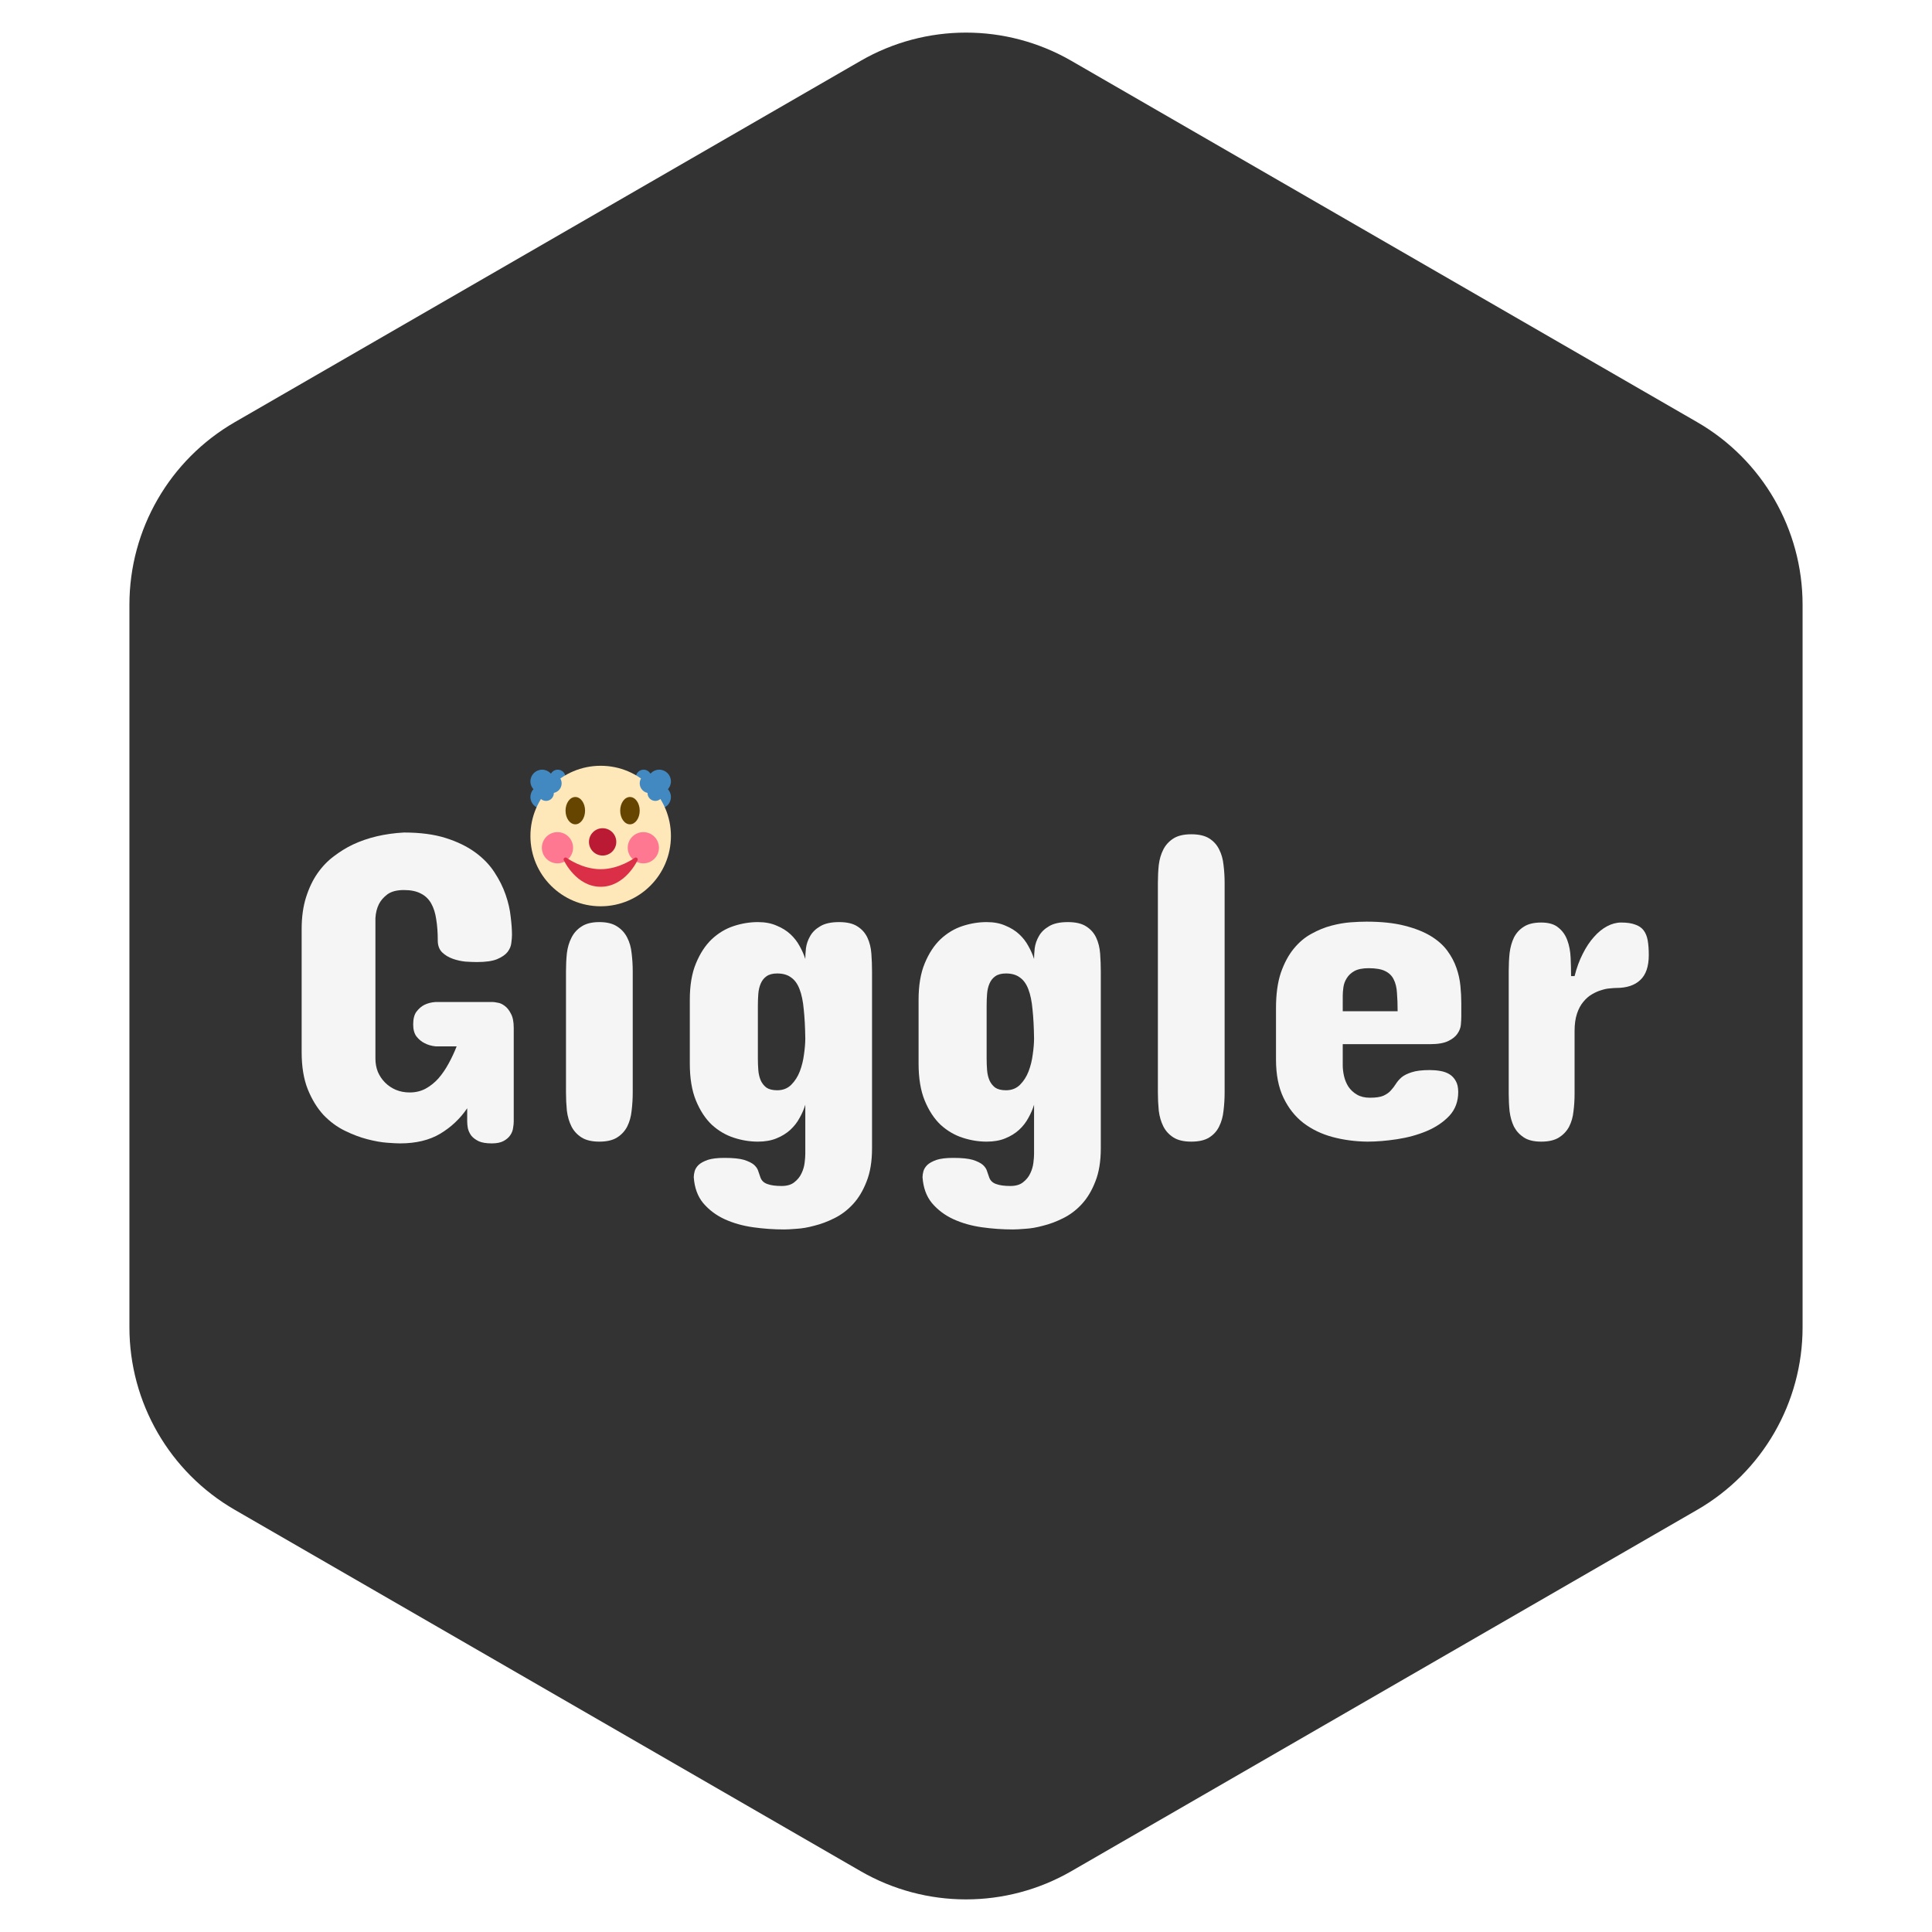 <svg width="550" height="550" viewBox="0 0 550 550" fill="none" xmlns="http://www.w3.org/2000/svg">
<rect width="550" height="550" fill="#F5F5F5" />
<rect width="550" height="550" fill="white" />
<path
		d="M245 17.32C263.564 6.603 286.436 6.603 305 17.32L483.157 120.179C501.721 130.897 513.157 150.705 513.157 172.141V377.859C513.157 399.295 501.721 419.103 483.157 429.82L305 532.68C286.436 543.397 263.564 543.397 245 532.68L66.843 429.82C48.279 419.103 36.843 399.295 36.843 377.859V172.141C36.843 150.705 48.279 130.897 66.843 120.179L245 17.32Z"
		fill="#333333"
	/>
<path
		d="M469.375 271.875C469.375 275.125 468.562 277.5 466.938 279C465.354 280.5 463.083 281.25 460.125 281.25C459.708 281.25 459.104 281.292 458.312 281.375C457.562 281.417 456.75 281.583 455.875 281.875C455 282.125 454.104 282.521 453.188 283.062C452.312 283.562 451.5 284.271 450.75 285.188C450 286.062 449.396 287.188 448.938 288.562C448.479 289.938 448.25 291.583 448.25 293.5V311.375C448.25 313.083 448.146 314.75 447.938 316.375C447.771 318 447.354 319.458 446.688 320.75C446.021 322 445.062 323.021 443.812 323.812C442.562 324.604 440.875 325 438.75 325C436.667 325 435.021 324.604 433.812 323.812C432.604 323.021 431.667 322 431 320.75C430.375 319.458 429.958 318 429.75 316.375C429.583 314.75 429.5 313.083 429.5 311.375V276.375C429.5 274.625 429.583 272.938 429.75 271.312C429.958 269.646 430.375 268.167 431 266.875C431.667 265.583 432.604 264.562 433.812 263.812C435.021 263.021 436.667 262.625 438.75 262.625C440.875 262.625 442.5 263.104 443.625 264.062C444.792 264.979 445.646 266.188 446.188 267.688C446.729 269.146 447.042 270.792 447.125 272.625C447.208 274.417 447.25 276.167 447.25 277.875H448.25C448.833 275.542 449.604 273.438 450.562 271.562C451.521 269.646 452.583 268.042 453.75 266.75C454.917 265.417 456.167 264.396 457.5 263.688C458.833 262.979 460.167 262.625 461.5 262.625C463.125 262.625 464.438 262.812 465.438 263.188C466.479 263.521 467.292 264.062 467.875 264.812C468.458 265.562 468.854 266.521 469.062 267.688C469.271 268.854 469.375 270.25 469.375 271.875Z"
		fill="#F5F5F5"
	/>
<path
		d="M416 289.375C416 290.042 415.958 290.833 415.875 291.75C415.792 292.625 415.458 293.479 414.875 294.312C414.333 295.104 413.458 295.792 412.25 296.375C411.042 296.958 409.333 297.25 407.125 297.25H382.25V303.25C382.25 304.25 382.375 305.292 382.625 306.375C382.875 307.458 383.292 308.458 383.875 309.375C384.5 310.292 385.312 311.042 386.312 311.625C387.312 312.208 388.542 312.5 390 312.5C391.667 312.5 392.938 312.312 393.812 311.938C394.729 311.521 395.438 311.021 395.938 310.438C396.479 309.854 396.958 309.229 397.375 308.562C397.792 307.896 398.333 307.271 399 306.688C399.708 306.104 400.667 305.625 401.875 305.25C403.125 304.833 404.833 304.625 407 304.625C408.042 304.625 409.042 304.708 410 304.875C411 305.042 411.875 305.354 412.625 305.812C413.375 306.271 413.979 306.917 414.438 307.75C414.896 308.542 415.125 309.583 415.125 310.875C415.125 313.583 414.271 315.854 412.562 317.688C410.854 319.479 408.708 320.917 406.125 322C403.542 323.083 400.729 323.854 397.688 324.312C394.688 324.771 391.875 325 389.25 325C385.792 324.958 382.5 324.521 379.375 323.688C376.25 322.854 373.479 321.521 371.062 319.688C368.688 317.854 366.792 315.458 365.375 312.5C363.958 309.542 363.25 305.917 363.25 301.625V287C363.25 283.042 363.708 279.688 364.625 276.938C365.583 274.188 366.812 271.896 368.312 270.062C369.812 268.229 371.5 266.812 373.375 265.812C375.25 264.771 377.146 264 379.062 263.5C380.979 263 382.792 262.688 384.5 262.562C386.25 262.438 387.75 262.375 389 262.375C393.208 262.375 396.792 262.75 399.75 263.5C402.75 264.25 405.25 265.229 407.25 266.438C409.25 267.646 410.833 269.042 412 270.625C413.167 272.208 414.042 273.854 414.625 275.562C415.208 277.229 415.583 278.938 415.75 280.688C415.917 282.396 416 284 416 285.5V289.375ZM382.25 287.875H397.875C397.875 285.917 397.812 284.188 397.688 282.688C397.604 281.146 397.292 279.854 396.75 278.812C396.25 277.771 395.438 276.979 394.312 276.438C393.229 275.896 391.667 275.625 389.625 275.625C387.917 275.625 386.562 275.896 385.562 276.438C384.604 276.979 383.875 277.667 383.375 278.5C382.875 279.292 382.562 280.146 382.438 281.062C382.312 281.979 382.25 282.792 382.25 283.5V287.875Z"
		fill="#F5F5F5"
	/>
<path
		d="M329.625 251.375C329.625 249.625 329.708 247.917 329.875 246.25C330.083 244.583 330.521 243.104 331.188 241.812C331.854 240.521 332.812 239.479 334.062 238.688C335.312 237.896 337 237.5 339.125 237.5C341.292 237.5 343 237.896 344.25 238.688C345.5 239.479 346.438 240.521 347.062 241.812C347.729 243.104 348.146 244.583 348.312 246.25C348.521 247.917 348.625 249.625 348.625 251.375V311C348.625 312.75 348.521 314.479 348.312 316.188C348.146 317.854 347.729 319.354 347.062 320.688C346.438 321.979 345.5 323.021 344.25 323.812C343 324.604 341.292 325 339.125 325C337 325 335.312 324.604 334.062 323.812C332.812 323.021 331.854 321.979 331.188 320.688C330.521 319.354 330.083 317.854 329.875 316.188C329.708 314.479 329.625 312.75 329.625 311V251.375Z"
		fill="#F5F5F5"
	/>
<path
		d="M313.375 326.875C313.375 330.625 312.854 333.792 311.812 336.375C310.812 338.958 309.521 341.104 307.938 342.812C306.354 344.521 304.583 345.854 302.625 346.812C300.708 347.771 298.812 348.479 296.938 348.938C295.104 349.438 293.417 349.729 291.875 349.812C290.333 349.938 289.167 350 288.375 350C285.417 350 282.458 349.792 279.5 349.375C276.542 348.958 273.833 348.188 271.375 347.062C268.958 345.938 266.938 344.417 265.312 342.5C263.729 340.583 262.833 338.125 262.625 335.125C262.625 334.625 262.708 334.062 262.875 333.438C263.042 332.812 263.417 332.208 264 331.625C264.583 331.083 265.458 330.604 266.625 330.188C267.792 329.812 269.375 329.625 271.375 329.625C273.792 329.625 275.646 329.812 276.938 330.188C278.229 330.604 279.188 331.083 279.812 331.625C280.438 332.208 280.833 332.812 281 333.438C281.208 334.104 281.417 334.708 281.625 335.25C281.958 336.125 282.604 336.729 283.562 337.062C284.562 337.438 285.917 337.625 287.625 337.625C289.167 337.625 290.375 337.271 291.25 336.562C292.167 335.854 292.854 335 293.312 334C293.771 333.042 294.062 332.042 294.188 331C294.312 330 294.375 329.167 294.375 328.5V314.5C294 315.75 293.458 317 292.75 318.25C292.083 319.5 291.208 320.625 290.125 321.625C289.042 322.625 287.729 323.438 286.188 324.062C284.688 324.688 282.917 325 280.875 325C278.583 325 276.292 324.625 274 323.875C271.708 323.125 269.625 321.896 267.75 320.188C265.917 318.438 264.417 316.146 263.25 313.312C262.083 310.479 261.5 306.958 261.5 302.75V284.625C261.5 280.5 262.083 277.042 263.25 274.25C264.417 271.417 265.917 269.125 267.75 267.375C269.625 265.625 271.708 264.375 274 263.625C276.292 262.875 278.583 262.5 280.875 262.5C282.917 262.5 284.688 262.833 286.188 263.5C287.729 264.125 289.042 264.938 290.125 265.938C291.208 266.938 292.083 268.062 292.75 269.312C293.458 270.562 294 271.792 294.375 273C294.375 272.167 294.438 271.146 294.562 269.938C294.729 268.729 295.125 267.583 295.75 266.5C296.375 265.375 297.333 264.438 298.625 263.688C299.917 262.896 301.708 262.5 304 262.5C306.25 262.5 308 262.917 309.25 263.75C310.5 264.542 311.438 265.604 312.062 266.938C312.688 268.271 313.062 269.792 313.188 271.5C313.312 273.167 313.375 274.875 313.375 276.625V326.875ZM280.875 301.375C280.875 302.458 280.917 303.542 281 304.625C281.083 305.708 281.312 306.688 281.688 307.562C282.062 308.396 282.604 309.083 283.312 309.625C284.062 310.125 285.083 310.375 286.375 310.375C288 310.375 289.333 309.854 290.375 308.812C291.417 307.771 292.229 306.5 292.812 305C293.396 303.458 293.792 301.854 294 300.188C294.25 298.479 294.375 296.958 294.375 295.625C294.333 292.458 294.188 289.708 293.938 287.375C293.729 285.042 293.333 283.125 292.75 281.625C292.167 280.083 291.354 278.958 290.312 278.25C289.312 277.5 288 277.125 286.375 277.125C285.083 277.125 284.062 277.396 283.312 277.938C282.604 278.438 282.062 279.125 281.688 280C281.312 280.875 281.083 281.854 281 282.938C280.917 284.021 280.875 285.125 280.875 286.25V301.375Z"
		fill="#F5F5F5"
	/>
<path
		d="M248.25 326.875C248.25 330.625 247.729 333.792 246.688 336.375C245.688 338.958 244.396 341.104 242.812 342.812C241.229 344.521 239.458 345.854 237.5 346.812C235.583 347.771 233.688 348.479 231.812 348.938C229.979 349.438 228.292 349.729 226.75 349.812C225.208 349.938 224.042 350 223.25 350C220.292 350 217.333 349.792 214.375 349.375C211.417 348.958 208.708 348.188 206.25 347.062C203.833 345.938 201.812 344.417 200.188 342.5C198.604 340.583 197.708 338.125 197.5 335.125C197.5 334.625 197.583 334.062 197.75 333.438C197.917 332.812 198.292 332.208 198.875 331.625C199.458 331.083 200.333 330.604 201.5 330.188C202.667 329.812 204.25 329.625 206.25 329.625C208.667 329.625 210.521 329.812 211.812 330.188C213.104 330.604 214.062 331.083 214.688 331.625C215.312 332.208 215.708 332.812 215.875 333.438C216.083 334.104 216.292 334.708 216.5 335.25C216.833 336.125 217.479 336.729 218.438 337.062C219.438 337.438 220.792 337.625 222.5 337.625C224.042 337.625 225.25 337.271 226.125 336.562C227.042 335.854 227.729 335 228.188 334C228.646 333.042 228.938 332.042 229.062 331C229.188 330 229.25 329.167 229.25 328.5V314.5C228.875 315.75 228.333 317 227.625 318.25C226.958 319.5 226.083 320.625 225 321.625C223.917 322.625 222.604 323.438 221.062 324.062C219.562 324.688 217.792 325 215.75 325C213.458 325 211.167 324.625 208.875 323.875C206.583 323.125 204.5 321.896 202.625 320.188C200.792 318.438 199.292 316.146 198.125 313.312C196.958 310.479 196.375 306.958 196.375 302.75V284.625C196.375 280.5 196.958 277.042 198.125 274.25C199.292 271.417 200.792 269.125 202.625 267.375C204.5 265.625 206.583 264.375 208.875 263.625C211.167 262.875 213.458 262.5 215.75 262.5C217.792 262.5 219.562 262.833 221.062 263.5C222.604 264.125 223.917 264.938 225 265.938C226.083 266.938 226.958 268.062 227.625 269.312C228.333 270.562 228.875 271.792 229.25 273C229.25 272.167 229.312 271.146 229.438 269.938C229.604 268.729 230 267.583 230.625 266.5C231.25 265.375 232.208 264.438 233.5 263.688C234.792 262.896 236.583 262.5 238.875 262.5C241.125 262.5 242.875 262.917 244.125 263.75C245.375 264.542 246.312 265.604 246.938 266.938C247.562 268.271 247.938 269.792 248.062 271.5C248.188 273.167 248.25 274.875 248.25 276.625V326.875ZM215.75 301.375C215.75 302.458 215.792 303.542 215.875 304.625C215.958 305.708 216.188 306.688 216.562 307.562C216.938 308.396 217.479 309.083 218.188 309.625C218.938 310.125 219.958 310.375 221.25 310.375C222.875 310.375 224.208 309.854 225.25 308.812C226.292 307.771 227.104 306.5 227.688 305C228.271 303.458 228.667 301.854 228.875 300.188C229.125 298.479 229.25 296.958 229.25 295.625C229.208 292.458 229.062 289.708 228.812 287.375C228.604 285.042 228.208 283.125 227.625 281.625C227.042 280.083 226.229 278.958 225.188 278.25C224.188 277.5 222.875 277.125 221.25 277.125C219.958 277.125 218.938 277.396 218.188 277.938C217.479 278.438 216.938 279.125 216.562 280C216.188 280.875 215.958 281.854 215.875 282.938C215.792 284.021 215.75 285.125 215.75 286.25V301.375Z"
		fill="#F5F5F5"
	/>
<path
		d="M161.125 276.5C161.125 274.75 161.208 273.042 161.375 271.375C161.583 269.708 162.021 268.229 162.688 266.938C163.354 265.604 164.312 264.542 165.562 263.75C166.812 262.917 168.5 262.5 170.625 262.5C172.75 262.5 174.438 262.917 175.688 263.75C176.938 264.542 177.896 265.604 178.562 266.938C179.229 268.229 179.646 269.708 179.812 271.375C180.021 273.042 180.125 274.75 180.125 276.5V311C180.125 312.75 180.021 314.479 179.812 316.188C179.646 317.854 179.229 319.354 178.562 320.688C177.896 321.979 176.938 323.021 175.688 323.812C174.438 324.604 172.75 325 170.625 325C168.5 325 166.812 324.604 165.562 323.812C164.312 323.021 163.354 321.979 162.688 320.688C162.021 319.354 161.583 317.854 161.375 316.188C161.208 314.479 161.125 312.75 161.125 311V276.5ZM180.25 247C180.25 250.208 179.417 252.604 177.75 254.188C176.083 255.729 173.75 256.5 170.75 256.5C167.75 256.5 165.417 255.729 163.75 254.188C162.083 252.604 161.25 250.208 161.25 247C161.25 243.667 162.083 241.25 163.75 239.75C165.417 238.25 167.75 237.5 170.75 237.5C173.958 237.5 176.333 238.25 177.875 239.75C179.458 241.25 180.25 243.667 180.25 247Z"
		fill="#F5F5F5"
	/>
<path
		d="M146.25 319.25C146.25 319.792 146.188 320.417 146.062 321.125C145.979 321.833 145.708 322.521 145.25 323.188C144.833 323.812 144.208 324.354 143.375 324.812C142.542 325.271 141.417 325.5 140 325.5C138.417 325.5 137.167 325.292 136.25 324.875C135.333 324.417 134.625 323.875 134.125 323.25C133.667 322.583 133.354 321.896 133.188 321.188C133.062 320.479 133 319.833 133 319.25V315.5C131 318.458 128.438 320.875 125.312 322.75C122.229 324.583 118.417 325.5 113.875 325.5C113.083 325.5 111.854 325.438 110.188 325.312C108.521 325.188 106.646 324.854 104.562 324.312C102.479 323.771 100.333 322.958 98.125 321.875C95.917 320.792 93.896 319.292 92.062 317.375C90.271 315.417 88.792 313 87.625 310.125C86.458 307.208 85.875 303.667 85.875 299.5V264.5C85.875 261.083 86.292 258.062 87.125 255.438C87.958 252.812 89.042 250.542 90.375 248.625C91.75 246.667 93.312 245.042 95.062 243.75C96.812 242.417 98.604 241.312 100.438 240.438C104.688 238.438 109.542 237.292 115 237C119.625 237 123.583 237.521 126.875 238.562C130.167 239.604 132.958 240.958 135.25 242.625C137.542 244.292 139.375 246.188 140.75 248.312C142.125 250.396 143.188 252.521 143.938 254.688C144.688 256.854 145.167 258.938 145.375 260.938C145.625 262.938 145.75 264.667 145.75 266.125C145.75 266.75 145.688 267.521 145.562 268.438C145.479 269.312 145.125 270.167 144.5 271C143.875 271.792 142.875 272.479 141.5 273.062C140.167 273.604 138.25 273.875 135.75 273.875C134.875 273.875 133.792 273.833 132.5 273.75C131.25 273.625 130.042 273.354 128.875 272.938C127.708 272.521 126.708 271.917 125.875 271.125C125.042 270.292 124.625 269.167 124.625 267.75C124.625 265.5 124.479 263.5 124.188 261.75C123.938 259.958 123.458 258.438 122.75 257.188C122.042 255.938 121.062 255 119.812 254.375C118.562 253.708 116.958 253.375 115 253.375C112.958 253.375 111.375 253.792 110.25 254.625C109.167 255.458 108.375 256.375 107.875 257.375C107.292 258.542 106.958 259.875 106.875 261.375V301.375C106.875 302.708 107.104 303.958 107.562 305.125C108.062 306.292 108.75 307.312 109.625 308.188C110.5 309.062 111.521 309.75 112.688 310.25C113.896 310.75 115.208 311 116.625 311C118.292 311 119.792 310.646 121.125 309.938C122.5 309.188 123.729 308.208 124.812 307C125.896 305.75 126.854 304.354 127.688 302.812C128.562 301.229 129.333 299.583 130 297.875H124C122.792 297.75 121.729 297.438 120.812 296.938C119.979 296.521 119.229 295.896 118.562 295.062C117.938 294.229 117.625 293.083 117.625 291.625C117.625 290.042 117.938 288.833 118.562 288C119.229 287.125 119.979 286.479 120.812 286.062C121.729 285.604 122.792 285.333 124 285.25H140.25C140.542 285.25 141 285.312 141.625 285.438C142.292 285.521 142.958 285.812 143.625 286.312C144.333 286.812 144.938 287.562 145.438 288.562C145.979 289.521 146.25 290.875 146.25 292.625V319.25Z"
		fill="#F5F5F5"
	/>
<g clip-path="url(#clip0_0_1)">
<path
			d="M183.222 223.556C184.45 223.556 185.444 222.561 185.444 221.333C185.444 220.106 184.45 219.111 183.222 219.111C181.995 219.111 181 220.106 181 221.333C181 222.561 181.995 223.556 183.222 223.556Z"
			fill="#4289C1"
		/>
<path
			d="M187.667 230.222C189.508 230.222 191 228.73 191 226.889C191 225.048 189.508 223.556 187.667 223.556C185.826 223.556 184.333 225.048 184.333 226.889C184.333 228.73 185.826 230.222 187.667 230.222Z"
			fill="#4289C1"
		/>
<path
			d="M187.667 225.778C189.508 225.778 191 224.285 191 222.444C191 220.603 189.508 219.111 187.667 219.111C185.826 219.111 184.333 220.603 184.333 222.444C184.333 224.285 185.826 225.778 187.667 225.778Z"
			fill="#4289C1"
		/>
<path
			d="M158.778 223.556C160.005 223.556 161 222.561 161 221.333C161 220.106 160.005 219.111 158.778 219.111C157.55 219.111 156.556 220.106 156.556 221.333C156.556 222.561 157.55 223.556 158.778 223.556Z"
			fill="#4289C1"
		/>
<path
			d="M154.333 230.222C156.174 230.222 157.667 228.73 157.667 226.889C157.667 225.048 156.174 223.556 154.333 223.556C152.492 223.556 151 225.048 151 226.889C151 228.73 152.492 230.222 154.333 230.222Z"
			fill="#4289C1"
		/>
<path
			d="M154.333 225.778C156.174 225.778 157.667 224.285 157.667 222.444C157.667 220.603 156.174 219.111 154.333 219.111C152.492 219.111 151 220.603 151 222.444C151 224.285 152.492 225.778 154.333 225.778Z"
			fill="#4289C1"
		/>
<path
			d="M191 238C191 249.046 182.046 258 171 258C159.954 258 151 249.046 151 238C151 226.954 159.954 218 171 218C182.046 218 191 226.954 191 238Z"
			fill="#FEE7B8"
		/>
<path
			d="M184.889 225.778C186.423 225.778 187.667 224.534 187.667 223C187.667 221.466 186.423 220.222 184.889 220.222C183.355 220.222 182.111 221.466 182.111 223C182.111 224.534 183.355 225.778 184.889 225.778Z"
			fill="#4289C1"
		/>
<path
			d="M186.556 228C187.783 228 188.778 227.005 188.778 225.778C188.778 224.55 187.783 223.556 186.556 223.556C185.328 223.556 184.333 224.55 184.333 225.778C184.333 227.005 185.328 228 186.556 228Z"
			fill="#4289C1"
		/>
<path
			d="M157.111 225.778C158.645 225.778 159.889 224.534 159.889 223C159.889 221.466 158.645 220.222 157.111 220.222C155.577 220.222 154.333 221.466 154.333 223C154.333 224.534 155.577 225.778 157.111 225.778Z"
			fill="#4289C1"
		/>
<path
			d="M155.444 228C156.672 228 157.667 227.005 157.667 225.778C157.667 224.55 156.672 223.556 155.444 223.556C154.217 223.556 153.222 224.55 153.222 225.778C153.222 227.005 154.217 228 155.444 228Z"
			fill="#4289C1"
		/>
<path
			d="M158.7 245.778C161.155 245.778 163.144 243.788 163.144 241.333C163.144 238.879 161.155 236.889 158.7 236.889C156.245 236.889 154.256 238.879 154.256 241.333C154.256 243.788 156.245 245.778 158.7 245.778Z"
			fill="#FF7892"
		/>
<path
			d="M183.144 245.778C185.599 245.778 187.589 243.788 187.589 241.333C187.589 238.879 185.599 236.889 183.144 236.889C180.69 236.889 178.7 238.879 178.7 241.333C178.7 243.788 180.69 245.778 183.144 245.778Z"
			fill="#FF7892"
		/>
<path
			d="M181.372 244.254C181.276 244.168 181.154 244.118 181.025 244.112C180.897 244.106 180.77 244.145 180.667 244.222C180.623 244.254 176.309 247.444 171 247.444C165.704 247.444 161.376 244.254 161.333 244.222C161.23 244.145 161.104 244.106 160.975 244.112C160.846 244.117 160.724 244.168 160.628 244.254C160.532 244.34 160.469 244.457 160.45 244.584C160.431 244.712 160.457 244.842 160.523 244.952C160.667 245.191 164.098 252.444 171 252.444C177.902 252.444 181.334 245.191 181.477 244.952C181.543 244.842 181.569 244.712 181.55 244.585C181.531 244.457 181.468 244.341 181.372 244.254Z"
			fill="#DA2F47"
		/>
<path
			d="M163.778 234.667C165.312 234.667 166.556 232.926 166.556 230.778C166.556 228.63 165.312 226.889 163.778 226.889C162.244 226.889 161 228.63 161 230.778C161 232.926 162.244 234.667 163.778 234.667Z"
			fill="#664500"
		/>
<path
			d="M179.333 234.667C180.867 234.667 182.111 232.926 182.111 230.778C182.111 228.63 180.867 226.889 179.333 226.889C177.799 226.889 176.556 228.63 176.556 230.778C176.556 232.926 177.799 234.667 179.333 234.667Z"
			fill="#664500"
		/>
<path
			d="M171.556 243.556C173.703 243.556 175.444 241.814 175.444 239.667C175.444 237.519 173.703 235.778 171.556 235.778C169.408 235.778 167.667 237.519 167.667 239.667C167.667 241.814 169.408 243.556 171.556 243.556Z"
			fill="#BB1A34"
		/>
</g>
<defs>
<clipPath id="clip0_0_1">
<rect width="40" height="40" fill="white" transform="translate(151 218)" />
</clipPath>
</defs>
</svg>
